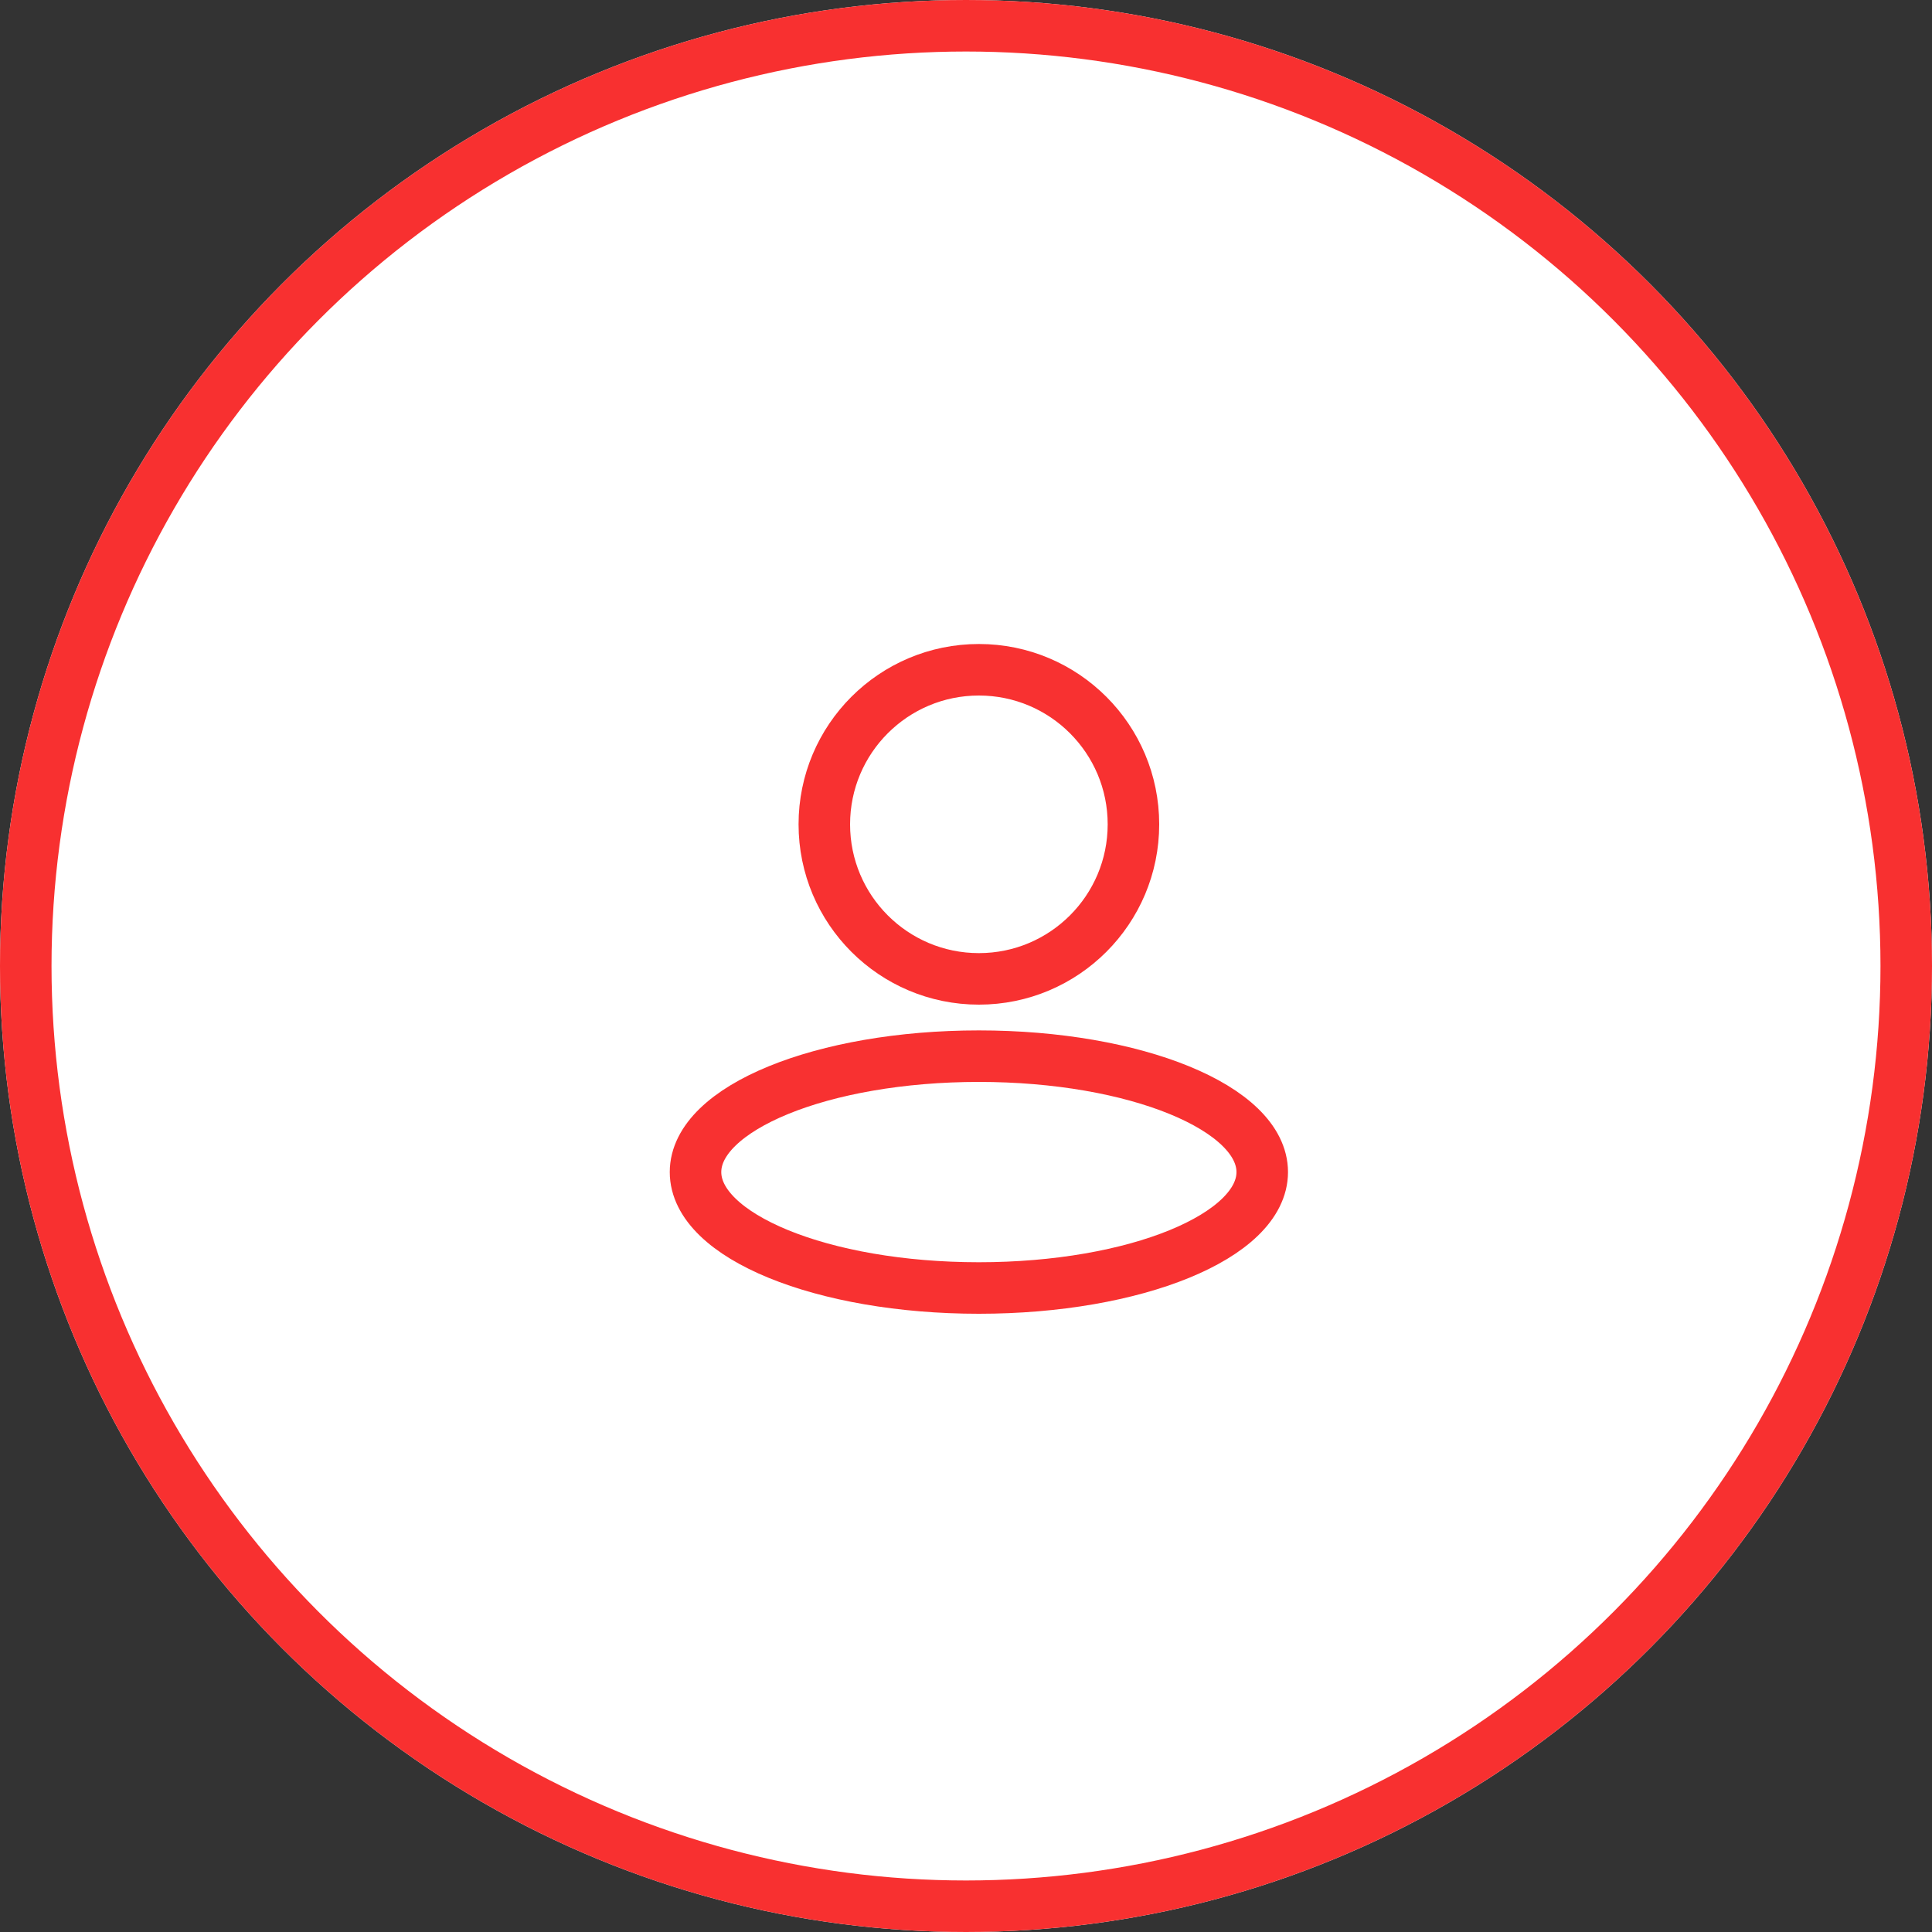 <svg xmlns="http://www.w3.org/2000/svg" width="75" height="75" viewBox="0 0 75 75">
  <rect x="0" y="0" width="75" height="75" fill="#333333" stroke="none"/>
  <g id="Group_5519" data-name="Group 5519" transform="translate(-195 -1000)">
    <g id="Ellipse_1153" data-name="Ellipse 1153" transform="translate(195 1000)" fill="#fff" stroke="#f83030" stroke-width="2">
      <circle cx="37.5" cy="37.5" r="37.5" stroke="none"/>
      <circle cx="37.5" cy="37.5" r="36.5" fill="none"/>
    </g>
    <g id="Ellipse_1149" data-name="Ellipse 1149" transform="translate(226 1025)" fill="none" stroke="#f83131" stroke-width="2">
      <circle cx="7" cy="7" r="7" stroke="none"/>
      <circle cx="7" cy="7" r="6" fill="none"/>
    </g>
    <g id="Ellipse_1150" data-name="Ellipse 1150" transform="translate(221 1040)" fill="none" stroke="#f83131" stroke-width="2">
      <ellipse cx="12" cy="5.5" rx="12" ry="5.5" stroke="none"/>
      <ellipse cx="12" cy="5.5" rx="11" ry="4.5" fill="none"/>
    </g>
  </g>
</svg>

